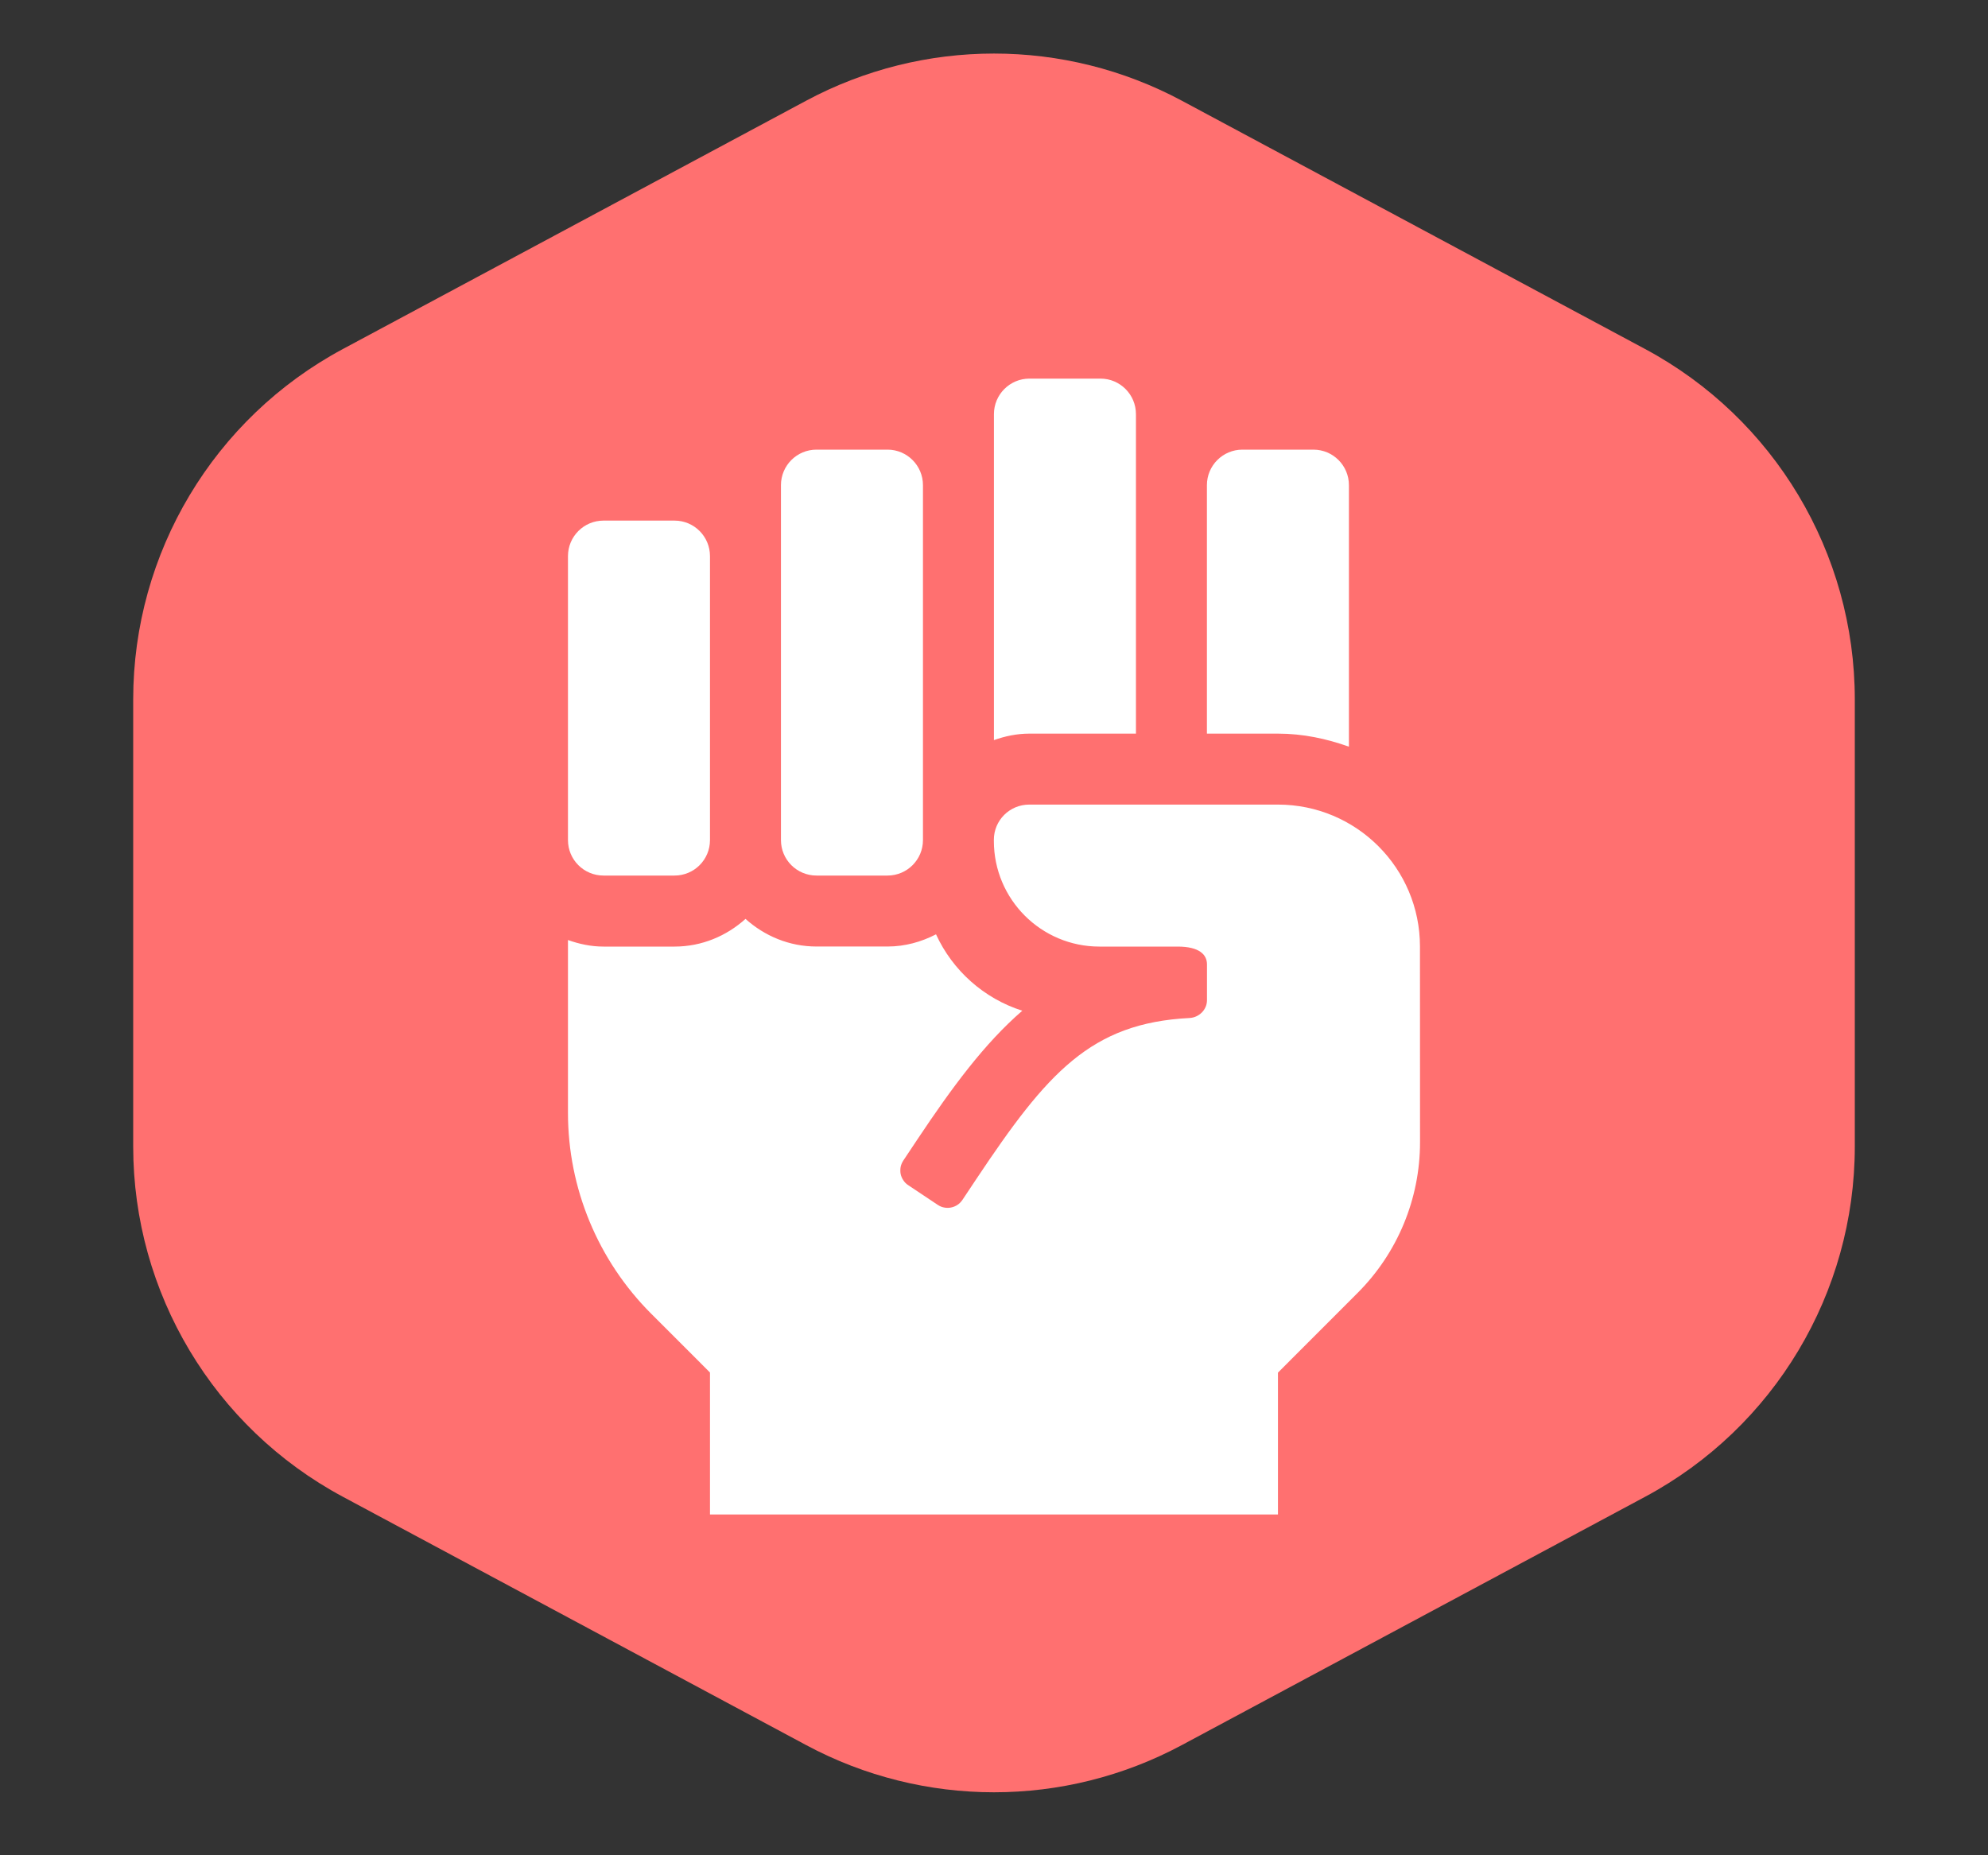 <svg width="30" height="28" viewBox="0 0 30 28" fill="none" xmlns="http://www.w3.org/2000/svg">
<rect x="0" y="0" width="30" height="28" fill="#333333" stroke="none"/>
<path d="M12.165 1.52C13.936 0.571 16.064 0.571 17.835 1.52L24.825 5.267C26.774 6.312 27.99 8.344 27.99 10.556V17.302C27.99 19.513 26.774 21.545 24.825 22.59L17.835 26.337C16.064 27.287 13.936 27.287 12.165 26.337L5.175 22.59C3.226 21.545 2.01 19.513 2.01 17.302V10.556C2.01 8.344 3.226 6.312 5.175 5.267L12.165 1.52Z" fill="#FF7070"/>
<g clip-path="url(#clip0)">
<g clip-path="url(#clip1)">
<path d="M17.142 11.072V6.25C17.142 5.954 16.902 5.714 16.607 5.714H15.535C15.239 5.714 14.999 5.954 14.999 6.25V11.17C15.167 11.11 15.345 11.072 15.534 11.072H17.142ZM21.428 14.285C21.428 13.102 20.468 12.143 19.285 12.143H15.531C15.237 12.143 14.998 12.38 14.998 12.674V12.692C14.998 13.572 15.711 14.286 16.591 14.286H17.772C18.096 14.286 18.214 14.406 18.214 14.554V15.096C18.214 15.24 18.093 15.357 17.95 15.364C16.459 15.44 15.802 16.191 14.734 17.793L14.523 18.11C14.503 18.139 14.478 18.165 14.449 18.184C14.419 18.204 14.387 18.217 14.352 18.224C14.318 18.231 14.282 18.231 14.248 18.224C14.213 18.218 14.181 18.204 14.151 18.184L13.706 17.887C13.676 17.868 13.651 17.843 13.632 17.813C13.612 17.784 13.598 17.751 13.591 17.717C13.585 17.682 13.585 17.647 13.591 17.612C13.598 17.578 13.612 17.545 13.631 17.516L13.842 17.199C14.369 16.409 14.854 15.75 15.427 15.254C14.848 15.07 14.375 14.647 14.125 14.101C13.904 14.215 13.658 14.285 13.393 14.285H12.321C11.908 14.285 11.535 14.124 11.25 13.868C10.965 14.125 10.591 14.286 10.179 14.286H9.107C8.918 14.286 8.74 14.247 8.571 14.187V16.796C8.571 17.933 9.023 19.023 9.827 19.827L10.714 20.714V22.857H19.285V20.716L20.487 19.513C21.09 18.91 21.429 18.092 21.429 17.239L21.428 14.285V14.285ZM20.356 11.269V7.322C20.356 7.026 20.116 6.786 19.82 6.786H18.749C18.453 6.786 18.213 7.026 18.213 7.322V11.072H19.285C19.662 11.072 20.019 11.149 20.356 11.269ZM9.107 13.214H10.179C10.475 13.214 10.714 12.975 10.714 12.679V8.393C10.714 8.097 10.475 7.857 10.179 7.857H9.107C8.811 7.857 8.571 8.097 8.571 8.393V12.679C8.571 12.975 8.811 13.214 9.107 13.214ZM12.321 13.214H13.393C13.688 13.214 13.928 12.975 13.928 12.679V7.322C13.928 7.026 13.688 6.786 13.393 6.786H12.321C12.025 6.786 11.785 7.026 11.785 7.322V12.679C11.785 12.975 12.025 13.214 12.321 13.214V13.214Z" fill="white"/>
</g>
</g>
<defs>
<clipPath id="clip0">
<rect width="21.429" height="17.143" fill="white" transform="translate(4.286 5.714)"/>
</clipPath>
<clipPath id="clip1">
<rect width="12.857" height="17.143" fill="white" transform="translate(8.571 5.714)"/>
</clipPath>
</defs>
</svg>
